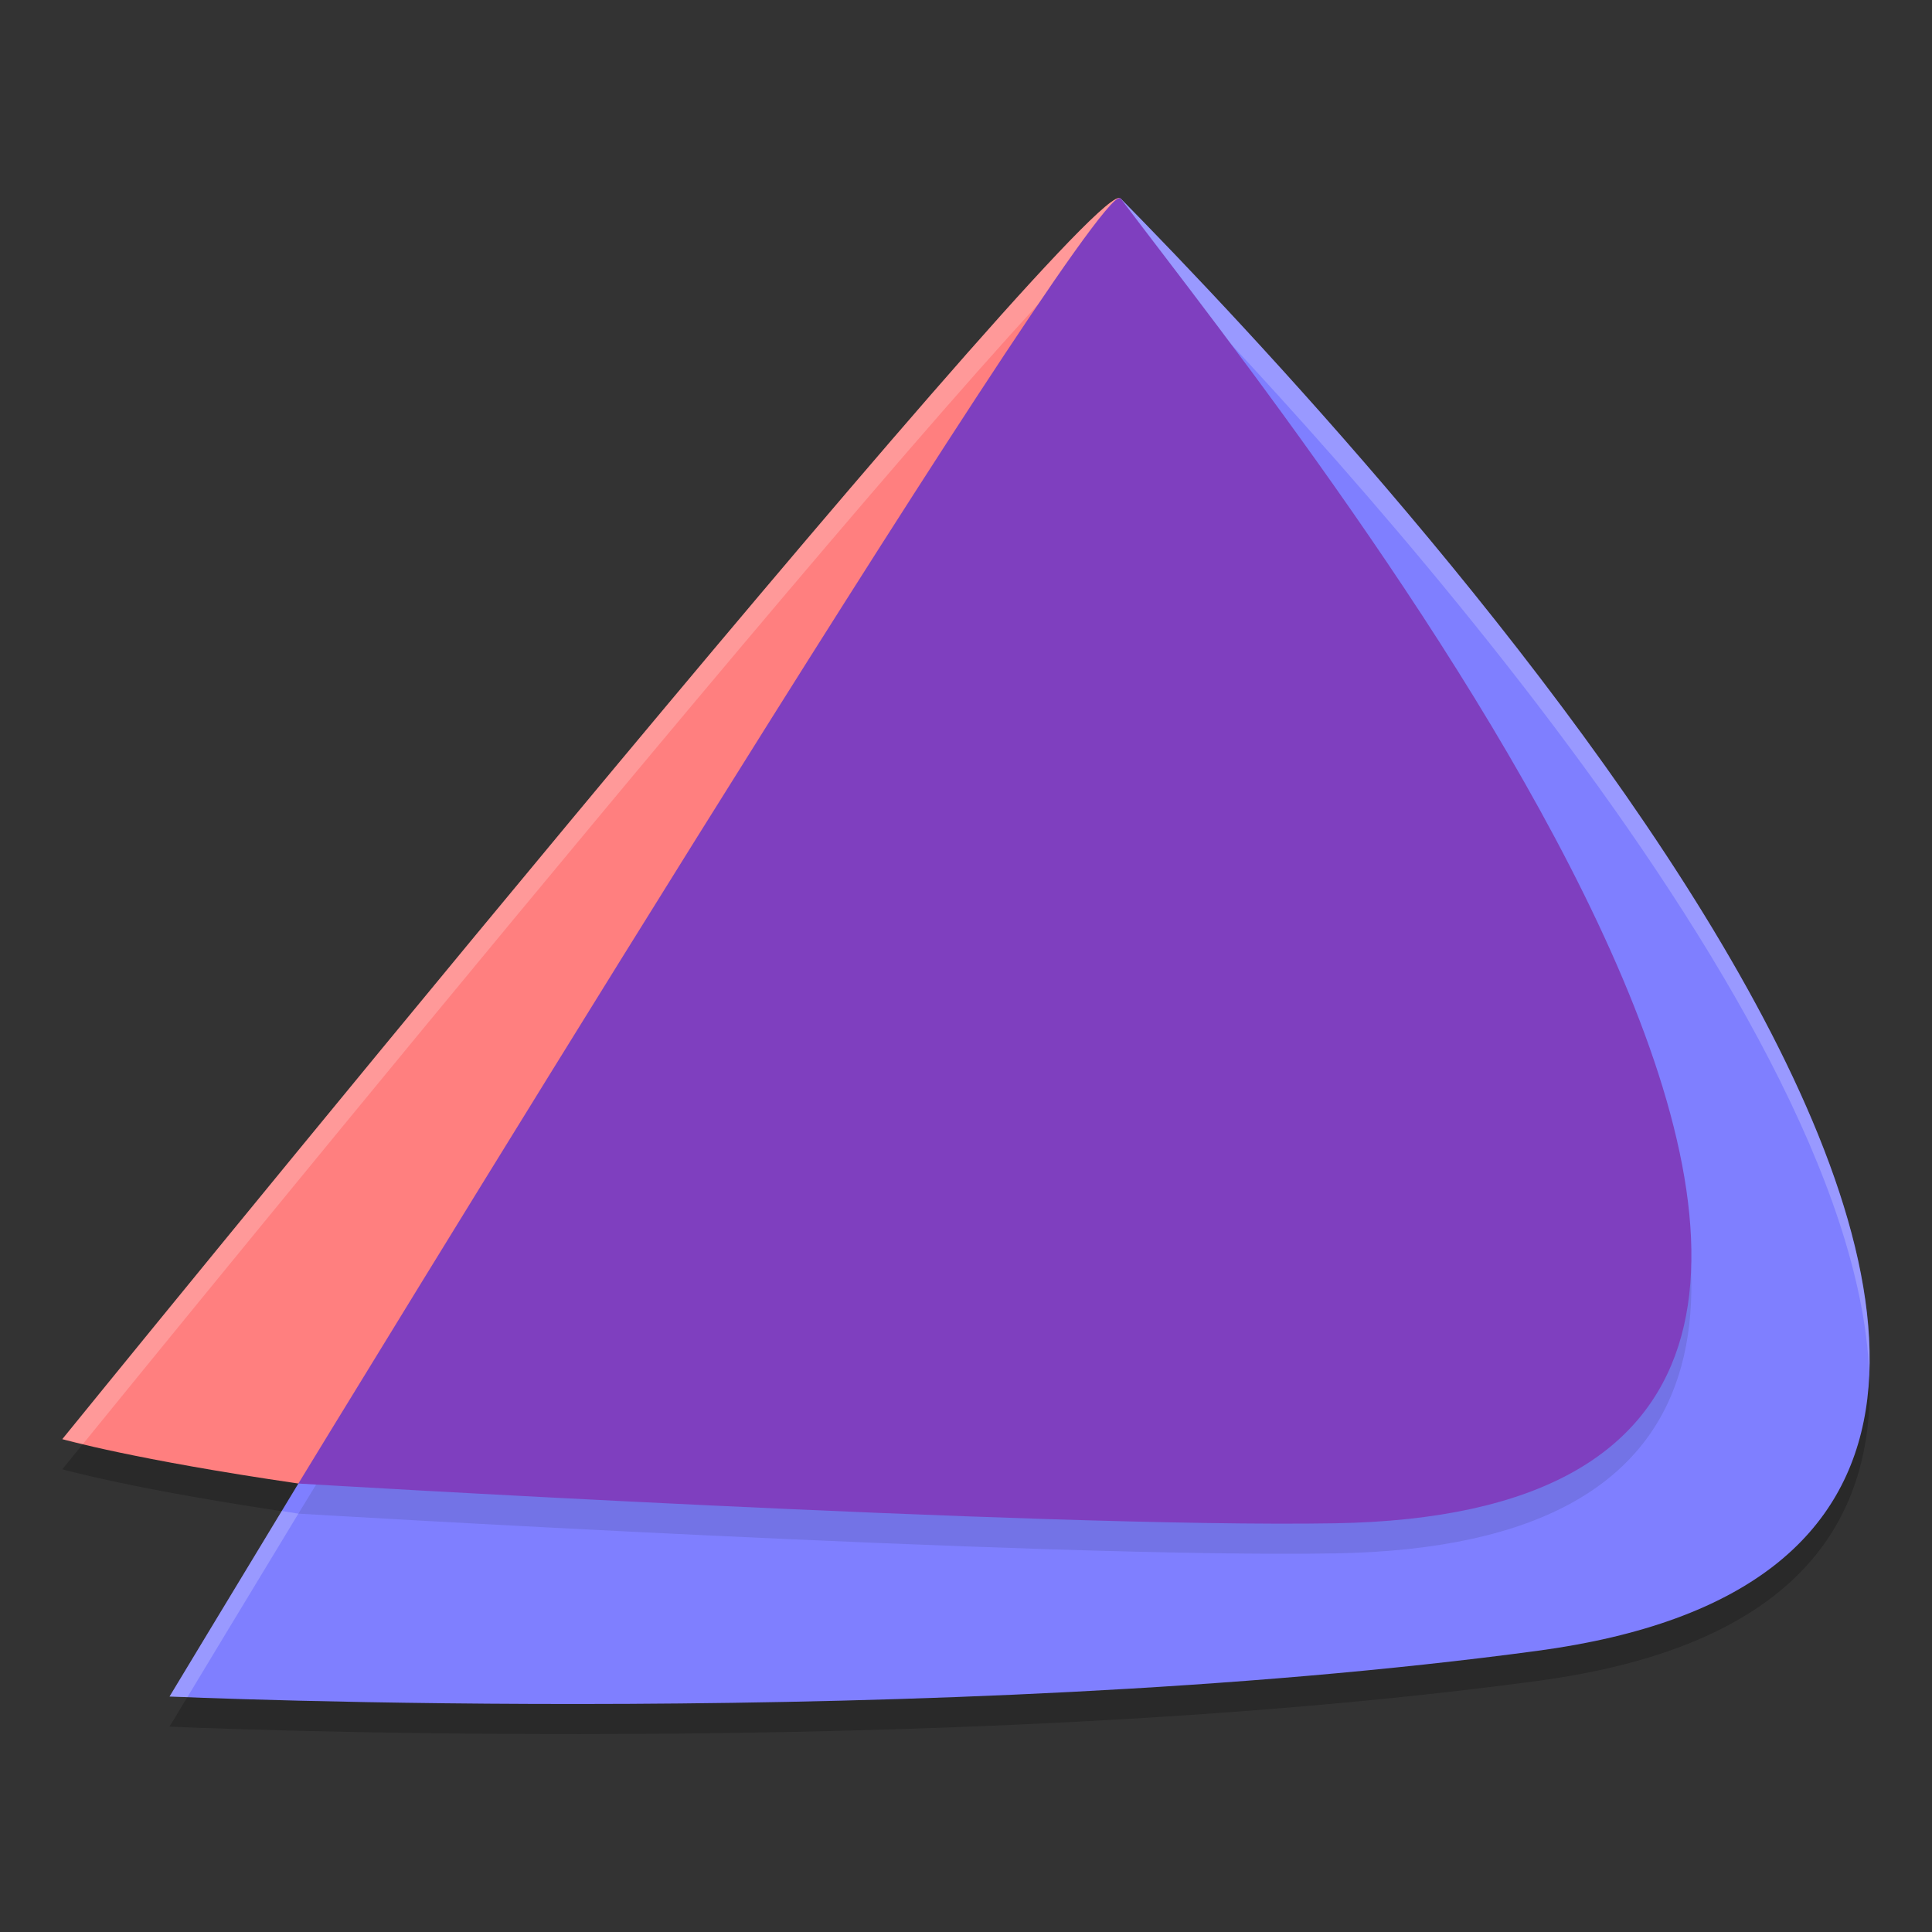 <?xml version="1.0" encoding="UTF-8" standalone="no"?>
<svg
   width="62"
   height="62"
   version="1.1"
   id="svg7"
   sodipodi:docname="distributor-logo-endeavouros.svg"
   inkscape:version="1.4 (e7c3feb100, 2024-10-09)"
   xmlns:inkscape="http://www.inkscape.org/namespaces/inkscape"
   xmlns:sodipodi="http://sodipodi.sourceforge.net/DTD/sodipodi-0.dtd"
   xmlns="http://www.w3.org/2000/svg"
   xmlns:svg="http://www.w3.org/2000/svg">
  <rect width="100%" height="100%" fill="#333333" stroke="none"/>
  <defs
     id="defs7" />
  <sodipodi:namedview
     id="namedview7"
     pagecolor="#ffffff"
     bordercolor="#000000"
     borderopacity="0.25"
     inkscape:showpageshadow="2"
     inkscape:pageopacity="0.0"
     inkscape:pagecheckerboard="0"
     inkscape:deskcolor="#d1d1d1"
     inkscape:zoom="11.75"
     inkscape:cx="32"
     inkscape:cy="32"
     inkscape:window-width="1920"
     inkscape:window-height="998"
     inkscape:window-x="0"
     inkscape:window-y="0"
     inkscape:window-maximized="1"
     inkscape:current-layer="svg7" />
  <g
     id="g7"
     transform="translate(0.927,0.967)">
    <path
       style="opacity:0.2;stroke-width:0.967"
       d="M 34.976,6.351 C 33.22,6.592 1.073,46.183 1.073,46.183 c 0,0 2.31,0.658 7.575,1.424 C 10.357,46.274 34.309,5.732 35.036,6.369 c -0.012,-0.016 -0.032,-0.022 -0.06,-0.018 z"
       id="path1" />
    <path
       style="opacity:0.2;stroke-width:0.967"
       d="M 35.036,6.369 C 34.976,6.351 8.648,47.607 8.648,47.607 c -2.298,3.79 -4.134,6.835 -4.134,6.835 0,0 24.698,1.117 43.902,-1.467 C 75.745,49.299 42.799,14.263 35.036,6.369 Z"
       id="path2" />
    <path
       style="fill:#7f7fff;stroke-width:0.967"
       d="M 35.036,5.403 C 34.976,5.384 8.648,46.641 8.648,46.641 c -2.298,3.79 -4.134,6.835 -4.134,6.835 0,0 24.698,1.117 43.902,-1.467 C 75.745,48.333 42.799,13.297 35.036,5.403 Z"
       id="path3" />
    <path
       style="opacity:0.1;stroke-width:0.967"
       d="M 35.007,6.355 C 33.902,6.175 8.648,47.607 8.648,47.607 c 0,0 23.867,1.435 33.267,1.276 26.617,-0.451 -0.737,-34.364 -6.879,-42.514 -0.008,-0.008 -0.017,-0.012 -0.029,-0.014 z"
       id="path4" />
    <path
       style="fill:#ff7f7f;stroke-width:0.967"
       d="M 34.976,5.384 C 33.22,5.625 1.073,45.217 1.073,45.217 c 0,0 2.31,0.658 7.575,1.424 C 10.357,45.307 34.309,4.765 35.036,5.403 c -0.012,-0.016 -0.032,-0.022 -0.06,-0.018 z"
       id="path5" />
    <path
       style="opacity:0.2;fill:#ffffff;stroke-width:0.967"
       d="M 34.976,5.385 C 33.221,5.626 1.073,45.216 1.073,45.216 c 0,0 0.504,0.114 0.663,0.155 C 3.71,42.942 33.279,6.585 34.976,6.352 c 0.012,-0.002 0.016,0.006 0.025,0.008 0.001,9.66e-5 0.005,-0.004 0.006,-0.004 0.011,0.002 0.02,0.005 0.028,0.013 C 40.514,11.94 58.532,31.027 59.058,43.072 59.518,31.108 40.663,11.124 35.035,5.402 c -0.008,-0.008 -0.017,-0.011 -0.028,-0.013 -0.001,-1.918e-4 -0.005,0.004 -0.006,0.004 -0.009,-0.002 -0.013,-0.009 -0.025,-0.008 z M 8.115,47.522 c -1.878,3.101 -3.602,5.955 -3.602,5.955 0,0 0.516,0.016 0.574,0.019 0.416,-0.69 1.582,-2.625 3.561,-5.889 -0.206,-0.03 -0.336,-0.055 -0.532,-0.085 z"
       id="path6" />
    <path
       style="fill:#7f3fbf;stroke-width:0.967"
       d="M 35.007,5.388 C 33.902,5.208 8.648,46.641 8.648,46.641 c 0,0 23.867,1.435 33.267,1.276 26.617,-0.451 -0.737,-34.364 -6.879,-42.514 -0.008,-0.008 -0.017,-0.012 -0.029,-0.014 z"
       id="path7" />
  </g>
</svg>
